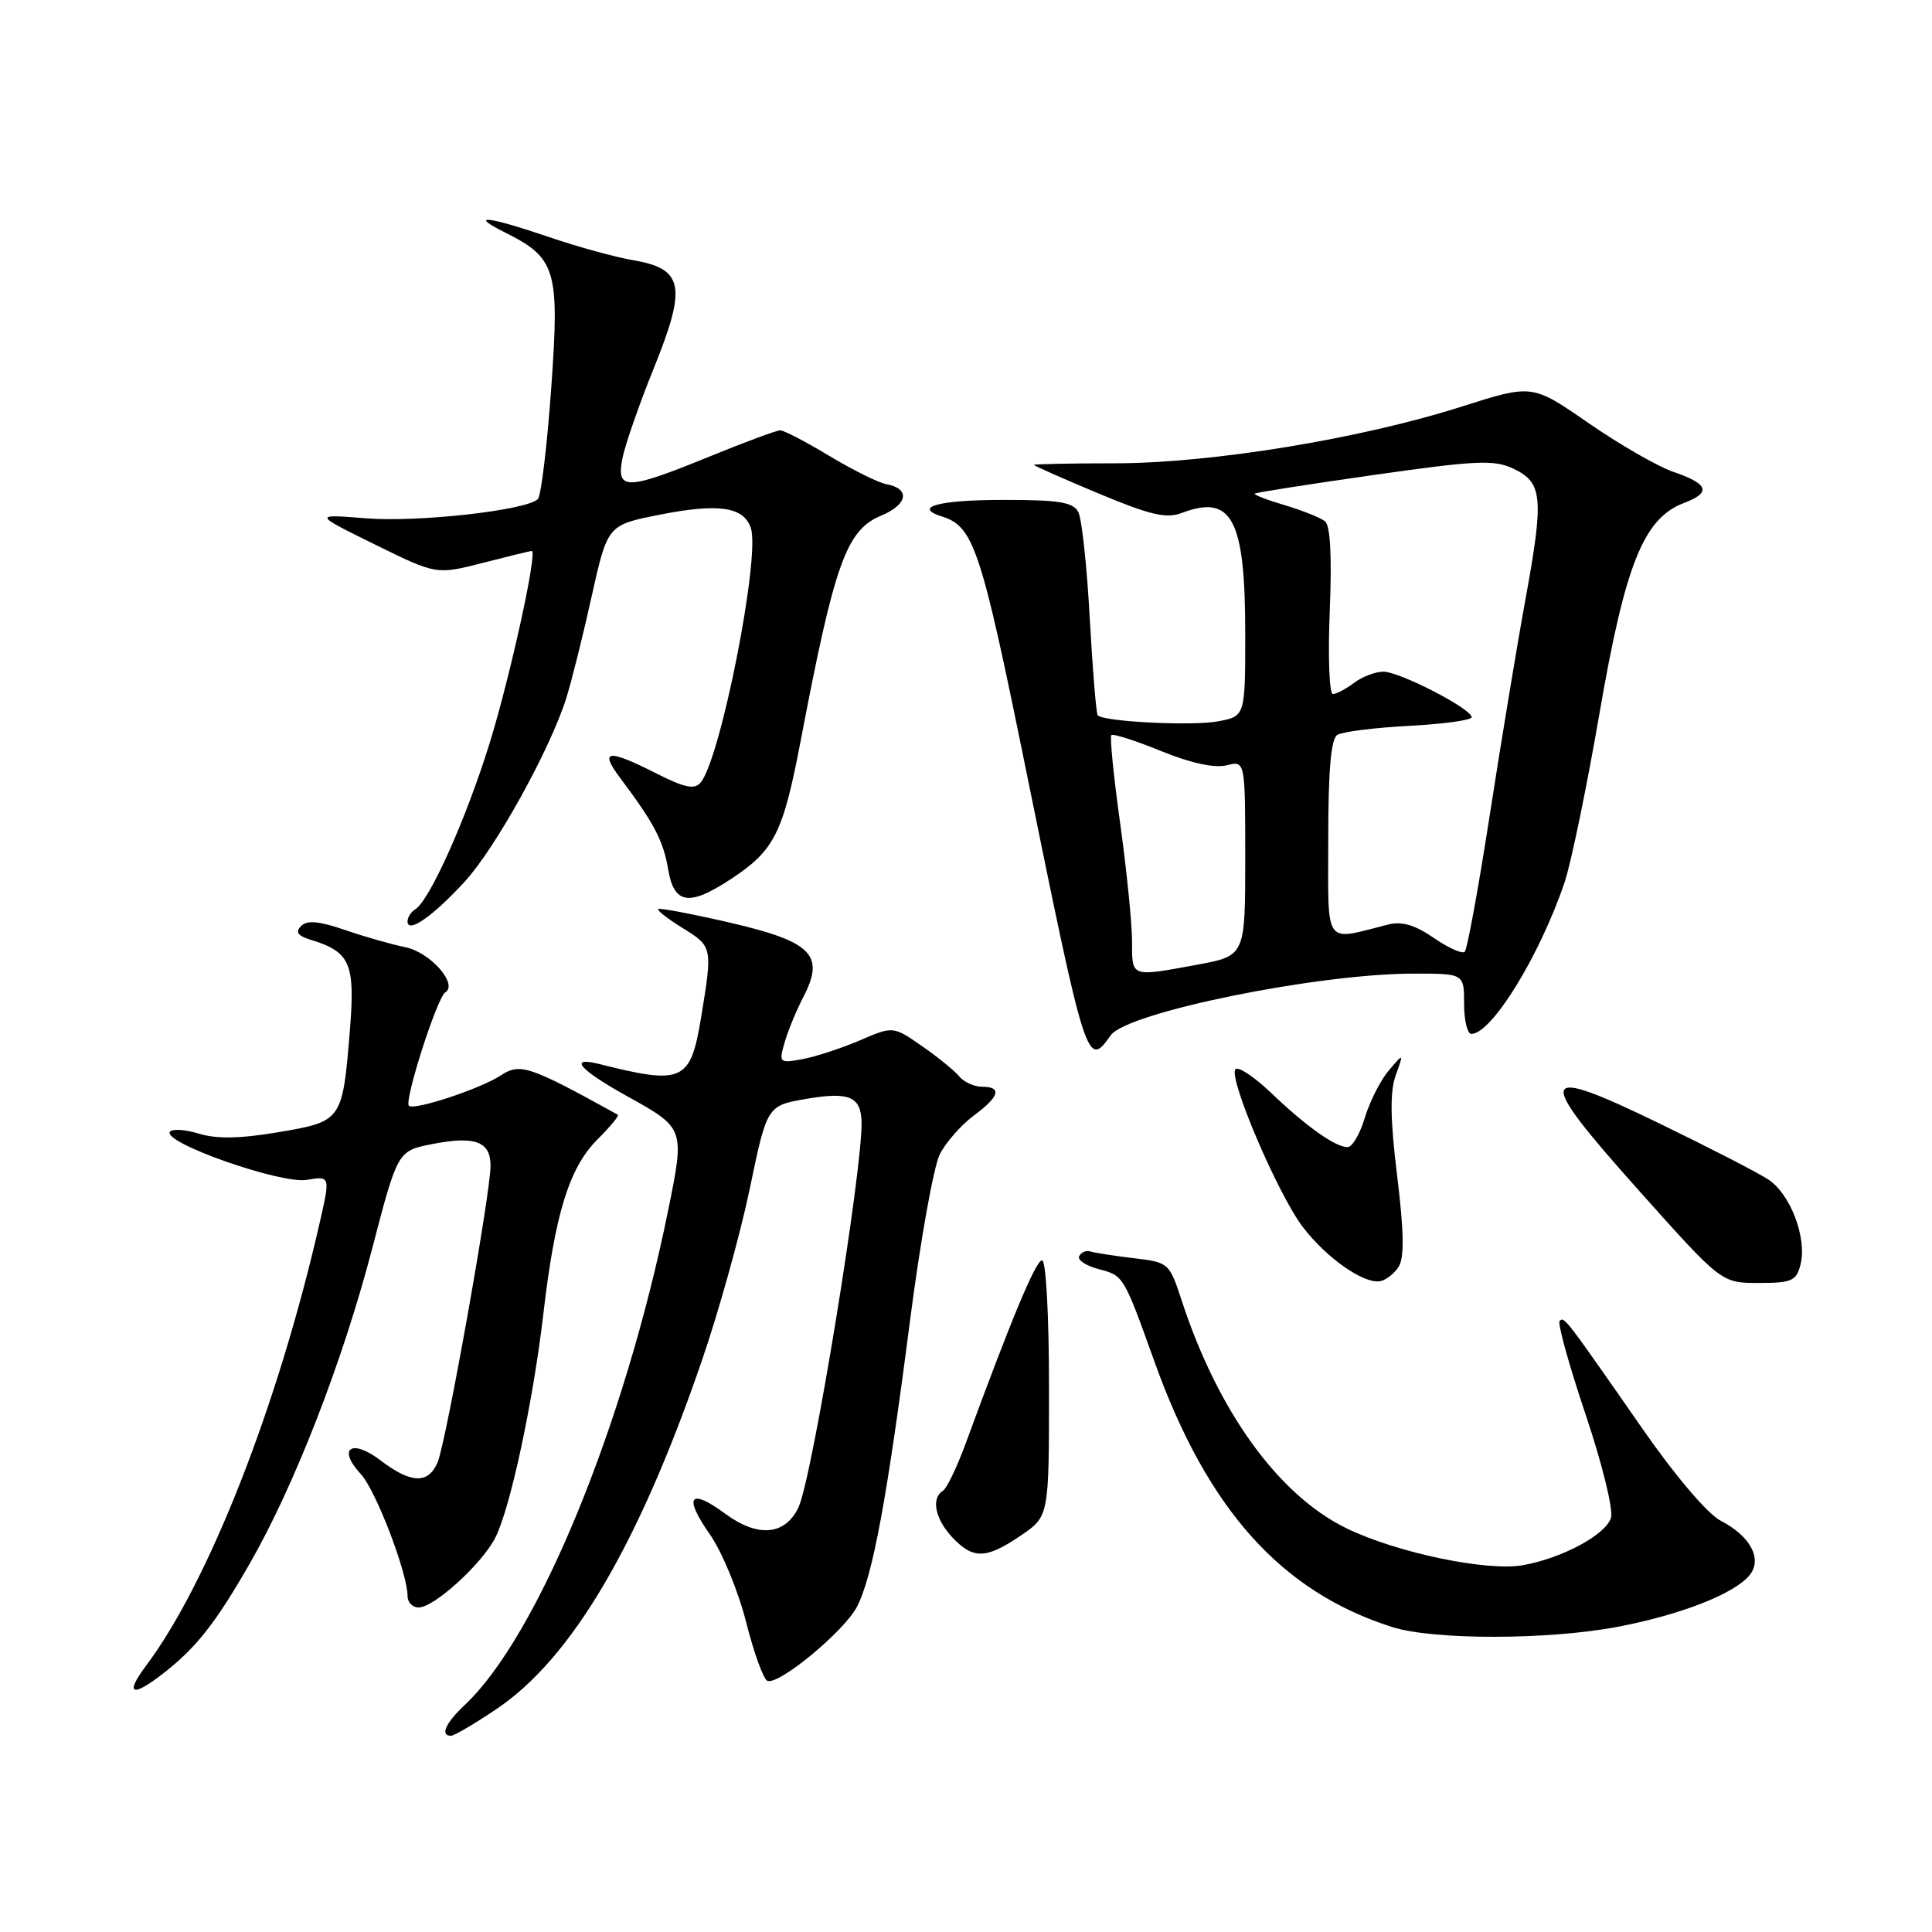 <?xml version="1.0" encoding="UTF-8" standalone="no"?>
<!DOCTYPE svg PUBLIC "-//W3C//DTD SVG 1.1//EN" "http://www.w3.org/Graphics/SVG/1.1/DTD/svg11.dtd" >
<svg xmlns="http://www.w3.org/2000/svg" xmlns:xlink="http://www.w3.org/1999/xlink" version="1.1" viewBox="0 0 256 256">
 <g >
 <path fill="currentColor"
d=" M 65.81 226.44 C 75.73 219.76 84.57 204.78 92.93 180.50 C 95.21 173.90 98.09 163.55 99.35 157.50 C 101.64 146.50 101.64 146.50 106.87 145.60 C 112.47 144.64 114.06 145.29 114.16 148.60 C 114.34 154.85 107.63 195.90 105.80 199.74 C 104.03 203.45 100.42 203.76 96.10 200.58 C 91.40 197.11 90.52 198.26 94.04 203.28 C 95.67 205.61 97.83 210.84 98.87 214.96 C 99.91 219.06 101.18 222.56 101.70 222.73 C 103.28 223.26 111.89 216.12 113.56 212.89 C 115.63 208.88 117.54 198.60 120.56 175.16 C 121.93 164.52 123.72 154.51 124.54 152.92 C 125.36 151.34 127.38 149.04 129.02 147.83 C 132.44 145.30 132.82 144.00 130.12 144.00 C 129.09 144.00 127.73 143.38 127.10 142.62 C 126.47 141.86 124.24 140.05 122.15 138.60 C 118.34 135.96 118.34 135.96 113.92 137.86 C 111.49 138.90 108.07 140.02 106.33 140.34 C 103.27 140.90 103.19 140.83 103.96 138.15 C 104.39 136.63 105.52 133.89 106.47 132.06 C 109.33 126.53 107.57 124.77 96.70 122.25 C 91.66 121.09 87.39 120.28 87.22 120.45 C 87.04 120.63 88.49 121.76 90.45 122.97 C 94.43 125.43 94.44 125.47 92.87 134.98 C 91.49 143.29 90.43 143.77 79.50 141.01 C 75.21 139.93 76.72 141.71 83.13 145.27 C 90.75 149.50 90.75 149.50 88.51 160.50 C 82.71 188.97 71.22 216.88 61.58 225.92 C 59.03 228.32 58.28 230.00 59.76 230.00 C 60.18 230.00 62.90 228.40 65.81 226.44 Z  M 21.61 221.75 C 26.01 218.32 28.50 215.16 33.02 207.31 C 38.98 196.96 45.39 180.48 49.30 165.50 C 52.69 152.50 52.69 152.50 57.24 151.60 C 62.95 150.48 65.00 151.24 65.00 154.48 C 65.00 158.11 59.12 191.06 57.99 193.75 C 56.76 196.67 54.47 196.60 50.41 193.50 C 46.57 190.57 44.65 191.93 47.81 195.32 C 49.79 197.45 54.00 208.43 54.00 211.47 C 54.00 212.31 54.66 213.00 55.47 213.00 C 57.51 213.00 63.80 207.29 65.61 203.79 C 67.60 199.94 70.63 185.81 72.01 174.00 C 73.54 160.83 75.43 154.73 79.13 151.02 C 80.84 149.31 82.08 147.82 81.87 147.71 C 70.12 141.22 68.93 140.82 66.37 142.49 C 63.65 144.28 54.85 147.18 54.18 146.52 C 53.53 145.86 57.92 132.16 59.00 131.50 C 60.76 130.41 56.97 126.15 53.68 125.50 C 51.93 125.15 48.36 124.14 45.75 123.24 C 42.30 122.05 40.70 121.90 39.90 122.70 C 39.10 123.50 39.44 124.00 41.15 124.52 C 46.41 126.12 47.07 127.65 46.37 136.41 C 45.39 148.53 45.34 148.59 36.90 150.02 C 31.79 150.88 28.70 150.94 26.34 150.21 C 24.50 149.65 22.78 149.55 22.51 149.98 C 21.61 151.44 37.23 156.91 40.64 156.34 C 43.78 155.81 43.78 155.81 42.33 162.15 C 36.81 186.30 27.64 209.67 19.33 220.75 C 16.50 224.53 17.49 224.96 21.61 221.75 Z  M 214.41 215.55 C 222.75 213.95 229.78 211.20 231.82 208.73 C 233.57 206.60 231.95 203.54 227.99 201.50 C 226.26 200.60 221.96 195.54 217.58 189.24 C 207.34 174.52 207.27 174.43 206.66 175.03 C 206.36 175.32 207.90 180.88 210.09 187.39 C 212.31 194.01 213.80 200.06 213.46 201.13 C 212.75 203.37 207.03 206.45 201.83 207.39 C 197.07 208.26 185.03 205.74 178.38 202.49 C 169.39 198.09 161.41 187.05 156.60 172.39 C 154.95 167.33 154.87 167.26 150.18 166.71 C 147.57 166.40 145.00 166.00 144.47 165.82 C 143.94 165.65 143.28 165.92 143.00 166.44 C 142.72 166.95 143.91 167.74 145.63 168.18 C 148.89 169.03 148.88 169.02 153.00 180.50 C 160.02 200.05 169.79 210.93 184.50 215.60 C 189.97 217.33 205.22 217.31 214.41 215.55 Z  M 135.27 203.46 C 139.00 200.93 139.00 200.93 139.00 183.96 C 139.00 174.27 138.60 167.00 138.08 167.00 C 137.25 167.00 134.01 174.77 127.97 191.23 C 126.82 194.38 125.45 197.22 124.94 197.54 C 123.35 198.52 123.90 201.26 126.17 203.69 C 128.95 206.64 130.65 206.60 135.27 203.46 Z  M 185.34 167.83 C 186.09 166.64 186.03 163.13 185.13 155.81 C 184.21 148.30 184.16 144.66 184.94 142.49 C 186.01 139.50 186.01 139.50 184.02 141.85 C 182.92 143.14 181.50 145.95 180.85 148.10 C 180.21 150.24 179.18 152.00 178.56 152.00 C 176.94 152.00 173.09 149.27 168.37 144.76 C 166.09 142.59 163.98 141.22 163.68 141.71 C 162.84 143.07 169.37 158.31 172.62 162.57 C 175.77 166.70 180.72 170.17 182.89 169.76 C 183.66 169.62 184.76 168.75 185.34 167.83 Z  M 238.58 167.55 C 239.46 164.05 237.24 158.21 234.31 156.29 C 232.93 155.38 226.47 152.06 219.96 148.90 C 203.63 140.98 203.25 142.18 217.16 157.75 C 228.10 170.00 228.10 170.00 233.03 170.00 C 237.43 170.00 238.03 169.73 238.58 167.55 Z  M 147.19 137.17 C 149.35 134.15 174.52 129.02 187.25 129.01 C 194.00 129.00 194.00 129.00 194.00 133.00 C 194.00 135.20 194.43 137.00 194.96 137.00 C 197.65 137.00 204.03 126.63 207.32 116.90 C 208.17 114.37 210.26 104.28 211.95 94.47 C 215.35 74.75 217.80 68.66 223.13 66.65 C 226.80 65.26 226.40 64.12 221.69 62.51 C 219.64 61.80 214.60 58.90 210.49 56.06 C 203.03 50.90 203.03 50.90 193.76 53.85 C 180.34 58.14 160.54 61.38 147.75 61.39 C 141.84 61.39 137.00 61.49 137.00 61.60 C 137.00 61.71 140.83 63.41 145.52 65.37 C 152.40 68.25 154.53 68.75 156.59 67.97 C 163.24 65.44 165.00 68.77 165.00 83.91 C 165.00 94.91 165.00 94.91 161.40 95.58 C 158.03 96.22 146.30 95.64 145.46 94.79 C 145.25 94.58 144.78 88.81 144.40 81.96 C 144.03 75.11 143.35 68.77 142.89 67.87 C 142.21 66.54 140.37 66.24 133.01 66.24 C 124.35 66.24 120.86 67.19 124.85 68.45 C 129.03 69.78 129.99 72.70 135.96 102.07 C 143.94 141.27 144.04 141.59 147.19 137.17 Z  M 61.58 116.82 C 65.65 112.38 72.79 99.50 75.00 92.62 C 75.68 90.48 77.20 84.42 78.37 79.15 C 80.50 69.57 80.50 69.57 87.37 68.21 C 95.22 66.65 98.59 67.15 99.50 70.00 C 100.74 73.90 95.48 100.52 92.84 103.69 C 92.03 104.66 90.74 104.39 86.94 102.47 C 80.50 99.21 79.38 99.36 82.18 103.09 C 86.67 109.07 87.89 111.39 88.53 115.17 C 89.32 119.86 91.31 120.15 96.97 116.40 C 102.60 112.68 103.76 110.37 106.07 98.28 C 110.58 74.61 112.13 70.26 116.74 68.33 C 120.32 66.84 120.65 64.74 117.42 64.15 C 116.36 63.95 112.97 62.26 109.87 60.40 C 106.77 58.53 103.85 57.01 103.37 57.02 C 102.89 57.03 98.67 58.59 94.00 60.50 C 83.00 64.99 81.64 65.02 82.47 60.75 C 82.82 58.96 84.71 53.53 86.68 48.67 C 91.02 37.92 90.56 35.61 83.90 34.48 C 81.57 34.09 76.51 32.70 72.66 31.38 C 64.52 28.62 62.03 28.36 66.91 30.80 C 73.70 34.19 74.16 35.73 73.04 51.44 C 72.49 59.09 71.70 65.70 71.27 66.13 C 69.78 67.62 55.43 69.23 48.50 68.68 C 41.50 68.12 41.50 68.12 49.66 72.14 C 57.83 76.16 57.83 76.16 63.99 74.58 C 67.39 73.71 70.30 73.00 70.46 73.00 C 71.26 73.00 67.61 89.65 64.87 98.50 C 61.76 108.52 56.94 119.30 55.02 120.49 C 54.46 120.83 54.00 121.56 54.00 122.09 C 54.00 123.76 57.36 121.42 61.58 116.82 Z  M 150.00 124.71 C 150.00 122.35 149.29 115.33 148.43 109.11 C 147.56 102.90 147.04 97.63 147.26 97.41 C 147.48 97.18 150.45 98.13 153.85 99.52 C 157.78 101.12 160.94 101.80 162.52 101.41 C 165.00 100.78 165.00 100.78 165.00 113.72 C 165.00 126.65 165.00 126.65 158.63 127.83 C 149.78 129.46 150.00 129.54 150.00 124.71 Z  M 190.00 124.29 C 187.53 122.58 185.76 122.05 184.00 122.49 C 175.29 124.68 176.00 125.68 176.00 111.17 C 176.00 102.02 176.36 97.89 177.21 97.37 C 177.88 96.96 182.15 96.42 186.71 96.18 C 191.27 95.94 195.00 95.43 195.00 95.03 C 195.00 93.92 185.46 89.00 183.31 89.00 C 182.25 89.00 180.51 89.66 179.44 90.47 C 178.37 91.28 177.10 91.95 176.62 91.97 C 176.14 91.99 175.95 87.04 176.20 80.98 C 176.49 73.79 176.28 69.65 175.58 69.08 C 174.98 68.60 172.58 67.64 170.24 66.94 C 167.90 66.25 166.11 65.56 166.26 65.41 C 166.40 65.26 173.53 64.15 182.08 62.93 C 195.74 60.99 198.00 60.89 200.57 62.12 C 204.41 63.96 204.59 65.93 202.14 79.37 C 201.02 85.49 198.89 98.38 197.40 108.00 C 195.91 117.62 194.42 125.77 194.09 126.11 C 193.77 126.44 191.93 125.62 190.00 124.29 Z "/>
</g>
</svg>